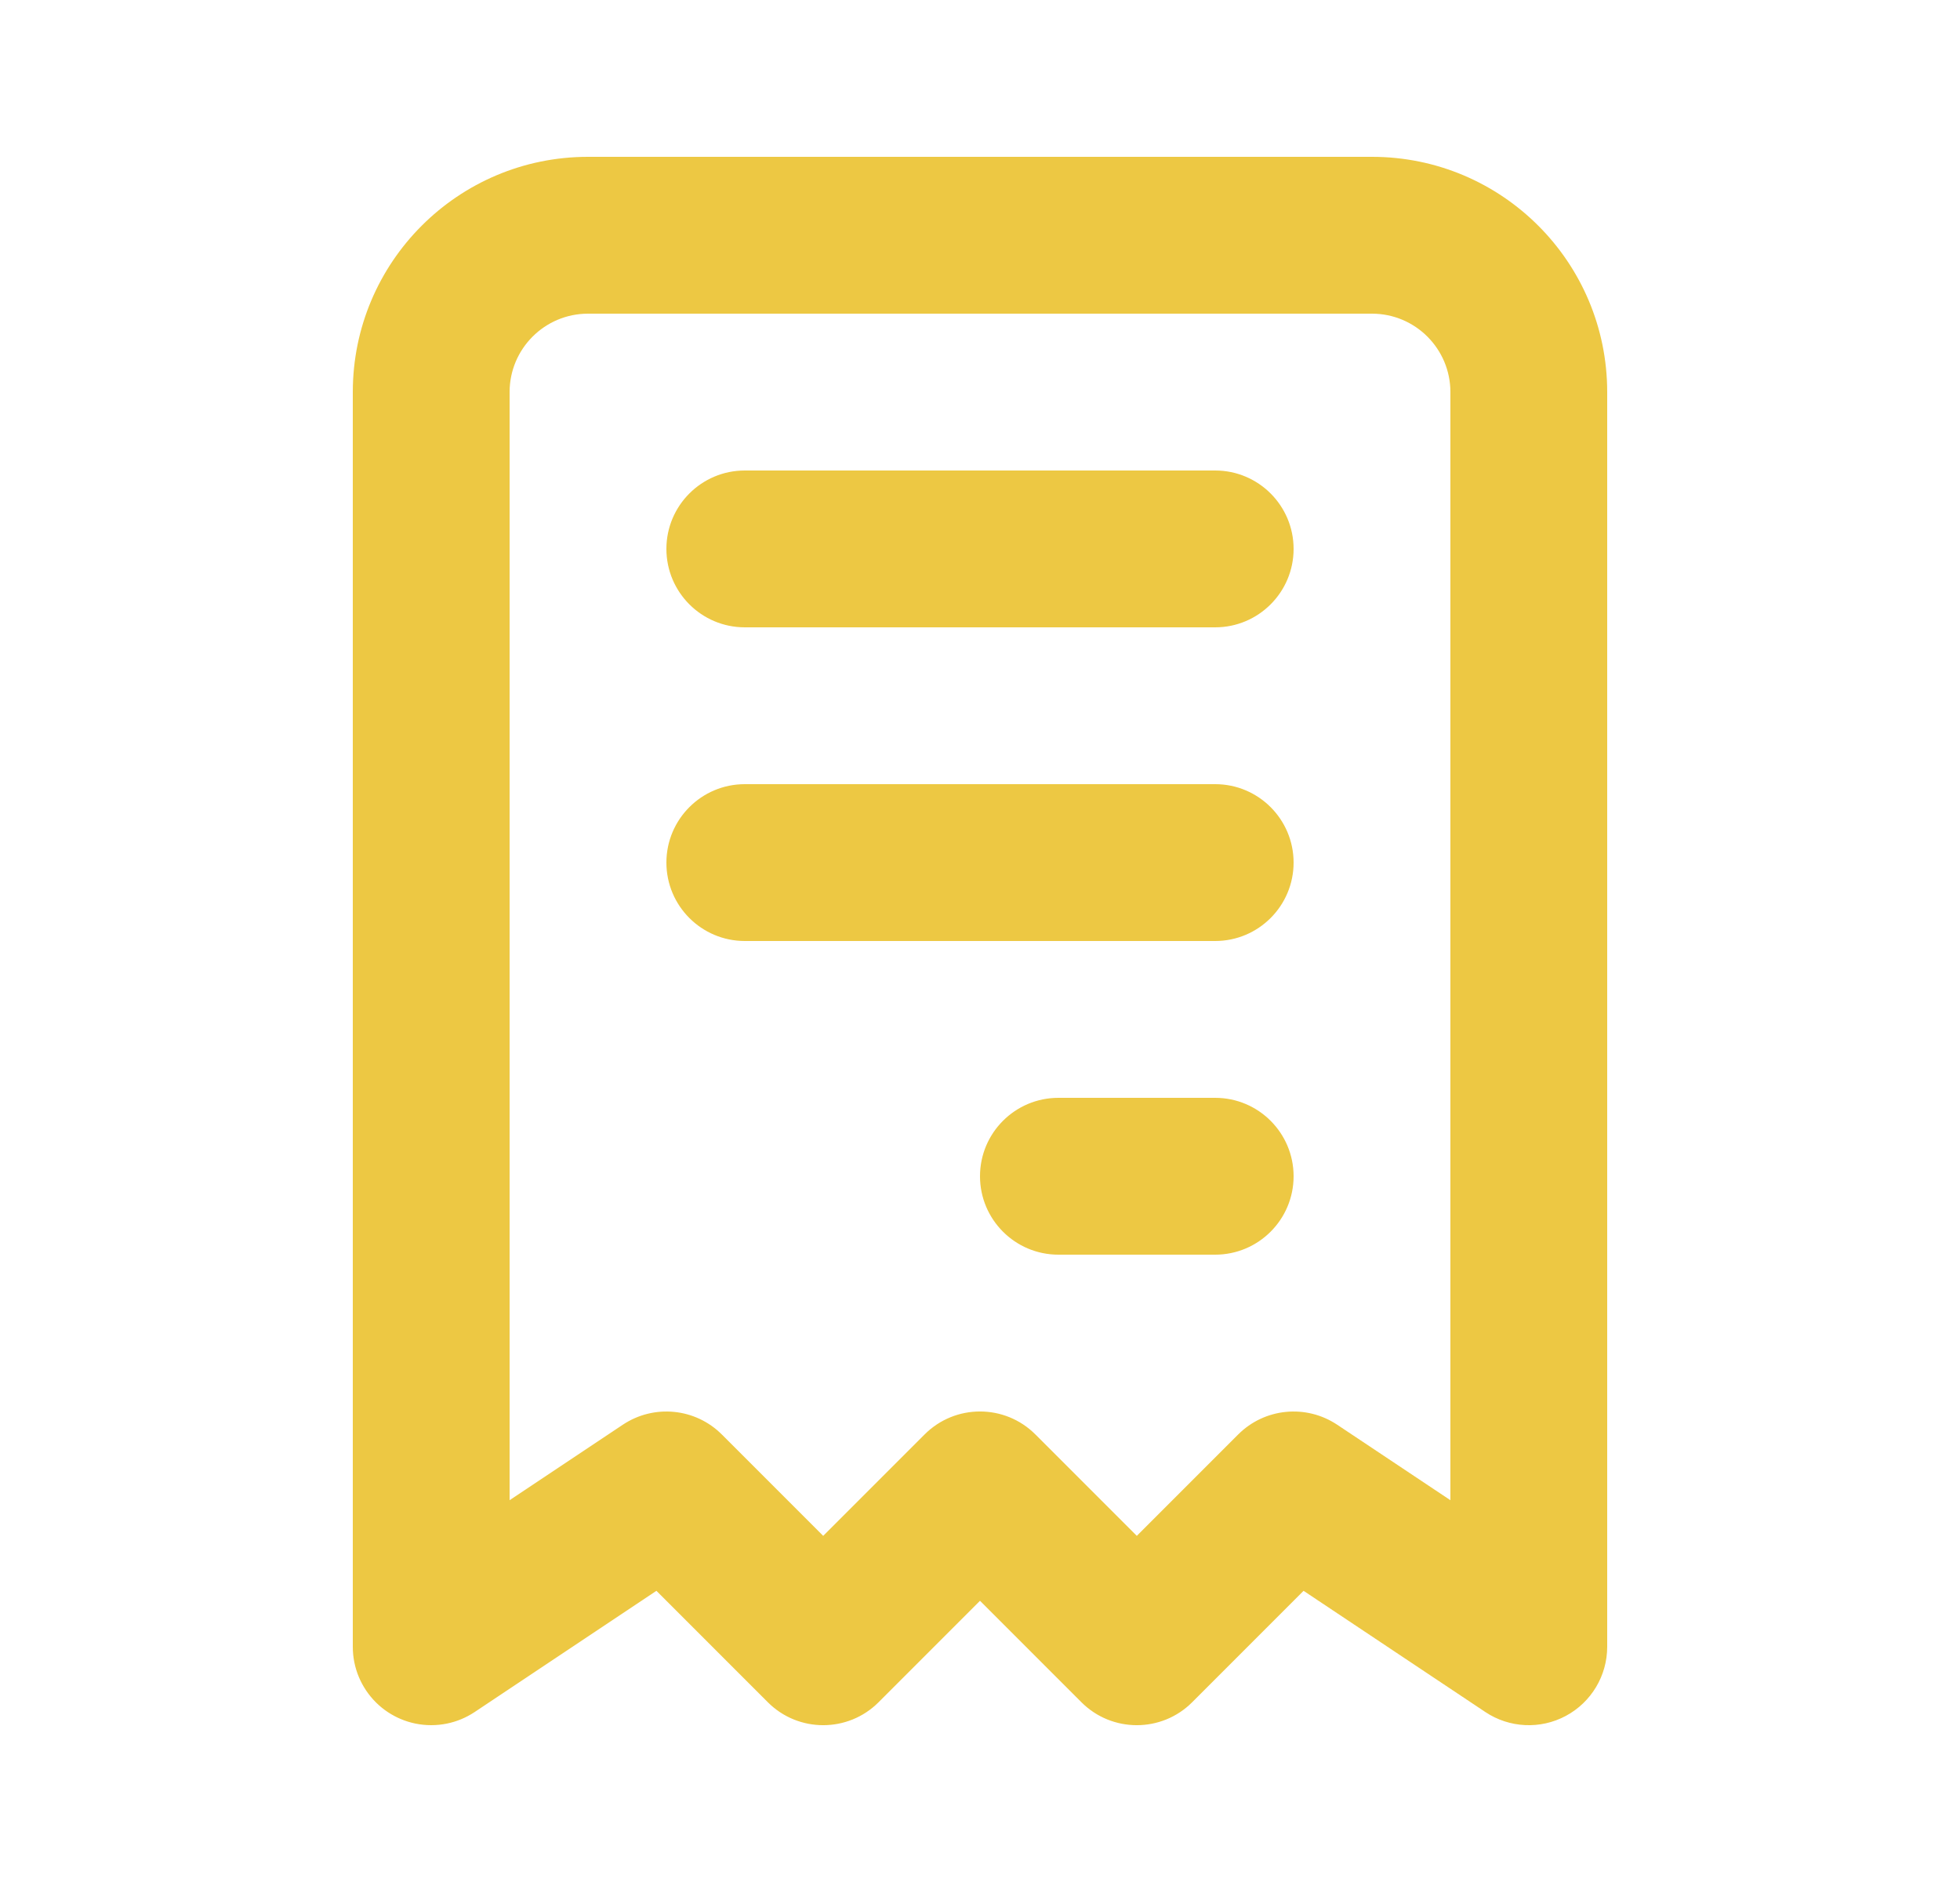 <svg width="25" height="24" viewBox="0 0 25 24" fill="none" xmlns="http://www.w3.org/2000/svg">
<path d="M4.5 21C4.5 21.552 4.948 22 5.5 22C6.052 22 6.5 21.552 6.5 21H4.5ZM19.5 21L18.945 21.832C19.252 22.037 19.647 22.056 19.972 21.882C20.297 21.708 20.5 21.369 20.5 21H19.5ZM16.5 19L17.055 18.168C16.658 17.904 16.13 17.956 15.793 18.293L16.5 19ZM14.5 21L13.793 21.707C14.183 22.098 14.817 22.098 15.207 21.707L14.5 21ZM12.5 19L13.207 18.293C12.817 17.902 12.183 17.902 11.793 18.293L12.5 19ZM10.5 21L9.793 21.707C10.183 22.098 10.817 22.098 11.207 21.707L10.5 21ZM8.5 19L9.207 18.293C8.87 17.956 8.342 17.904 7.945 18.168L8.5 19ZM4.945 20.168C4.486 20.474 4.362 21.095 4.668 21.555C4.974 22.014 5.595 22.138 6.055 21.832L4.945 20.168ZM9.5 6C8.948 6 8.5 6.448 8.5 7C8.5 7.552 8.948 8 9.5 8V6ZM15.5 8C16.052 8 16.5 7.552 16.5 7C16.5 6.448 16.052 6 15.5 6V8ZM9.5 10C8.948 10 8.5 10.448 8.5 11C8.5 11.552 8.948 12 9.5 12V10ZM15.5 12C16.052 12 16.5 11.552 16.5 11C16.5 10.448 16.052 10 15.5 10V12ZM13.5 14C12.948 14 12.5 14.448 12.5 15C12.5 15.552 12.948 16 13.5 16V14ZM15.5 16C16.052 16 16.5 15.552 16.5 15C16.5 14.448 16.052 14 15.5 14V16ZM6.5 21V5H4.5V21H6.5ZM6.5 5C6.5 4.448 6.948 4 7.5 4V2C5.843 2 4.5 3.343 4.5 5H6.5ZM7.5 4H17.5V2H7.5V4ZM17.5 4C18.052 4 18.5 4.448 18.5 5H20.5C20.5 3.343 19.157 2 17.5 2V4ZM18.5 5V21H20.5V5H18.5ZM20.055 20.168L17.055 18.168L15.945 19.832L18.945 21.832L20.055 20.168ZM15.793 18.293L13.793 20.293L15.207 21.707L17.207 19.707L15.793 18.293ZM15.207 20.293L13.207 18.293L11.793 19.707L13.793 21.707L15.207 20.293ZM11.793 18.293L9.793 20.293L11.207 21.707L13.207 19.707L11.793 18.293ZM11.207 20.293L9.207 18.293L7.793 19.707L9.793 21.707L11.207 20.293ZM7.945 18.168L4.945 20.168L6.055 21.832L9.055 19.832L7.945 18.168ZM9.5 8H15.5V6H9.5V8ZM9.5 12H15.5V10H9.5V12ZM13.5 16H15.5V14H13.5V16Z" fill="#EDC843"/>
</svg>
